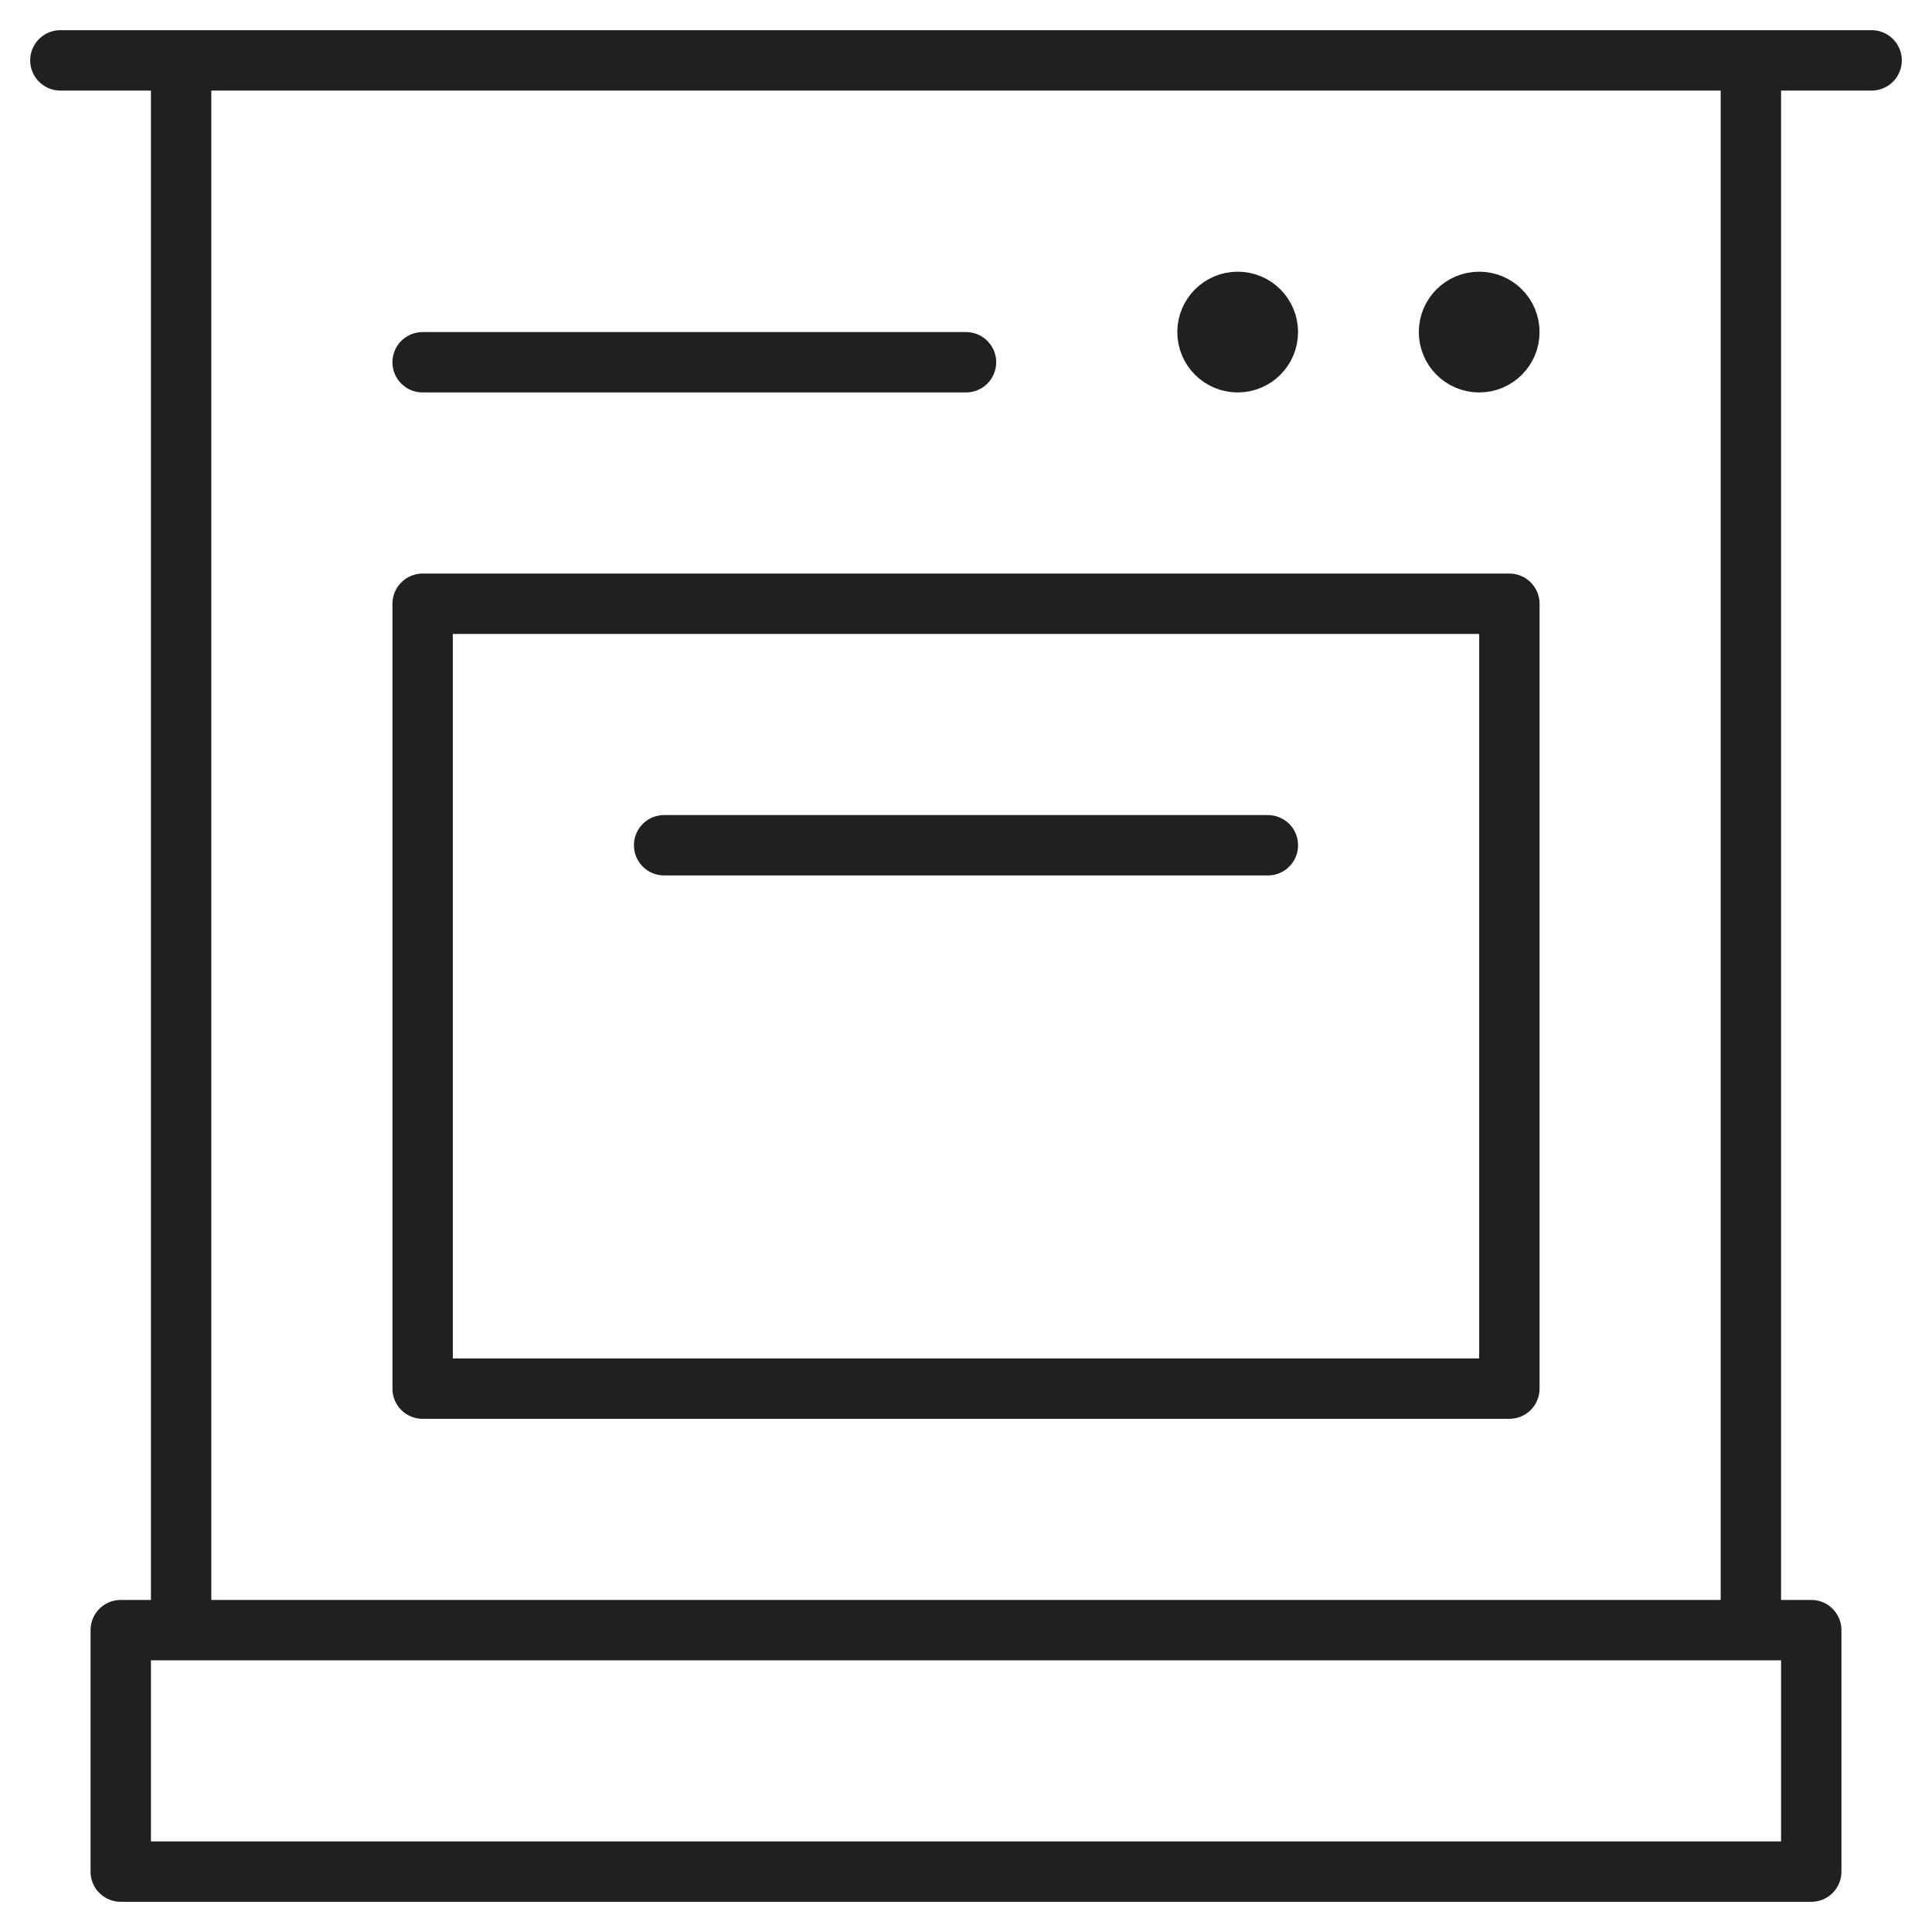 <svg xmlns="http://www.w3.org/2000/svg" viewBox="0 0 64 64" aria-labelledby="title" aria-describedby="desc"><path data-name="layer2" fill="none" stroke="#202020" stroke-linecap="round" stroke-linejoin="round" stroke-width="2" d="M2 2h60M6 2v52M58 2v52M4 54h56v8H4z"/><circle data-name="layer1" cx="49" cy="11" r="1" fill="none" stroke="#202020" stroke-linecap="round" stroke-linejoin="round" stroke-width="2"/><circle data-name="layer1" cx="41" cy="11" r="1" fill="none" stroke="#202020" stroke-linecap="round" stroke-linejoin="round" stroke-width="2"/><path data-name="layer1" fill="none" stroke="#202020" stroke-linecap="round" stroke-linejoin="round" stroke-width="2" d="M14 12h18m-18 8h36v26H14zm8 8h20"/></svg>